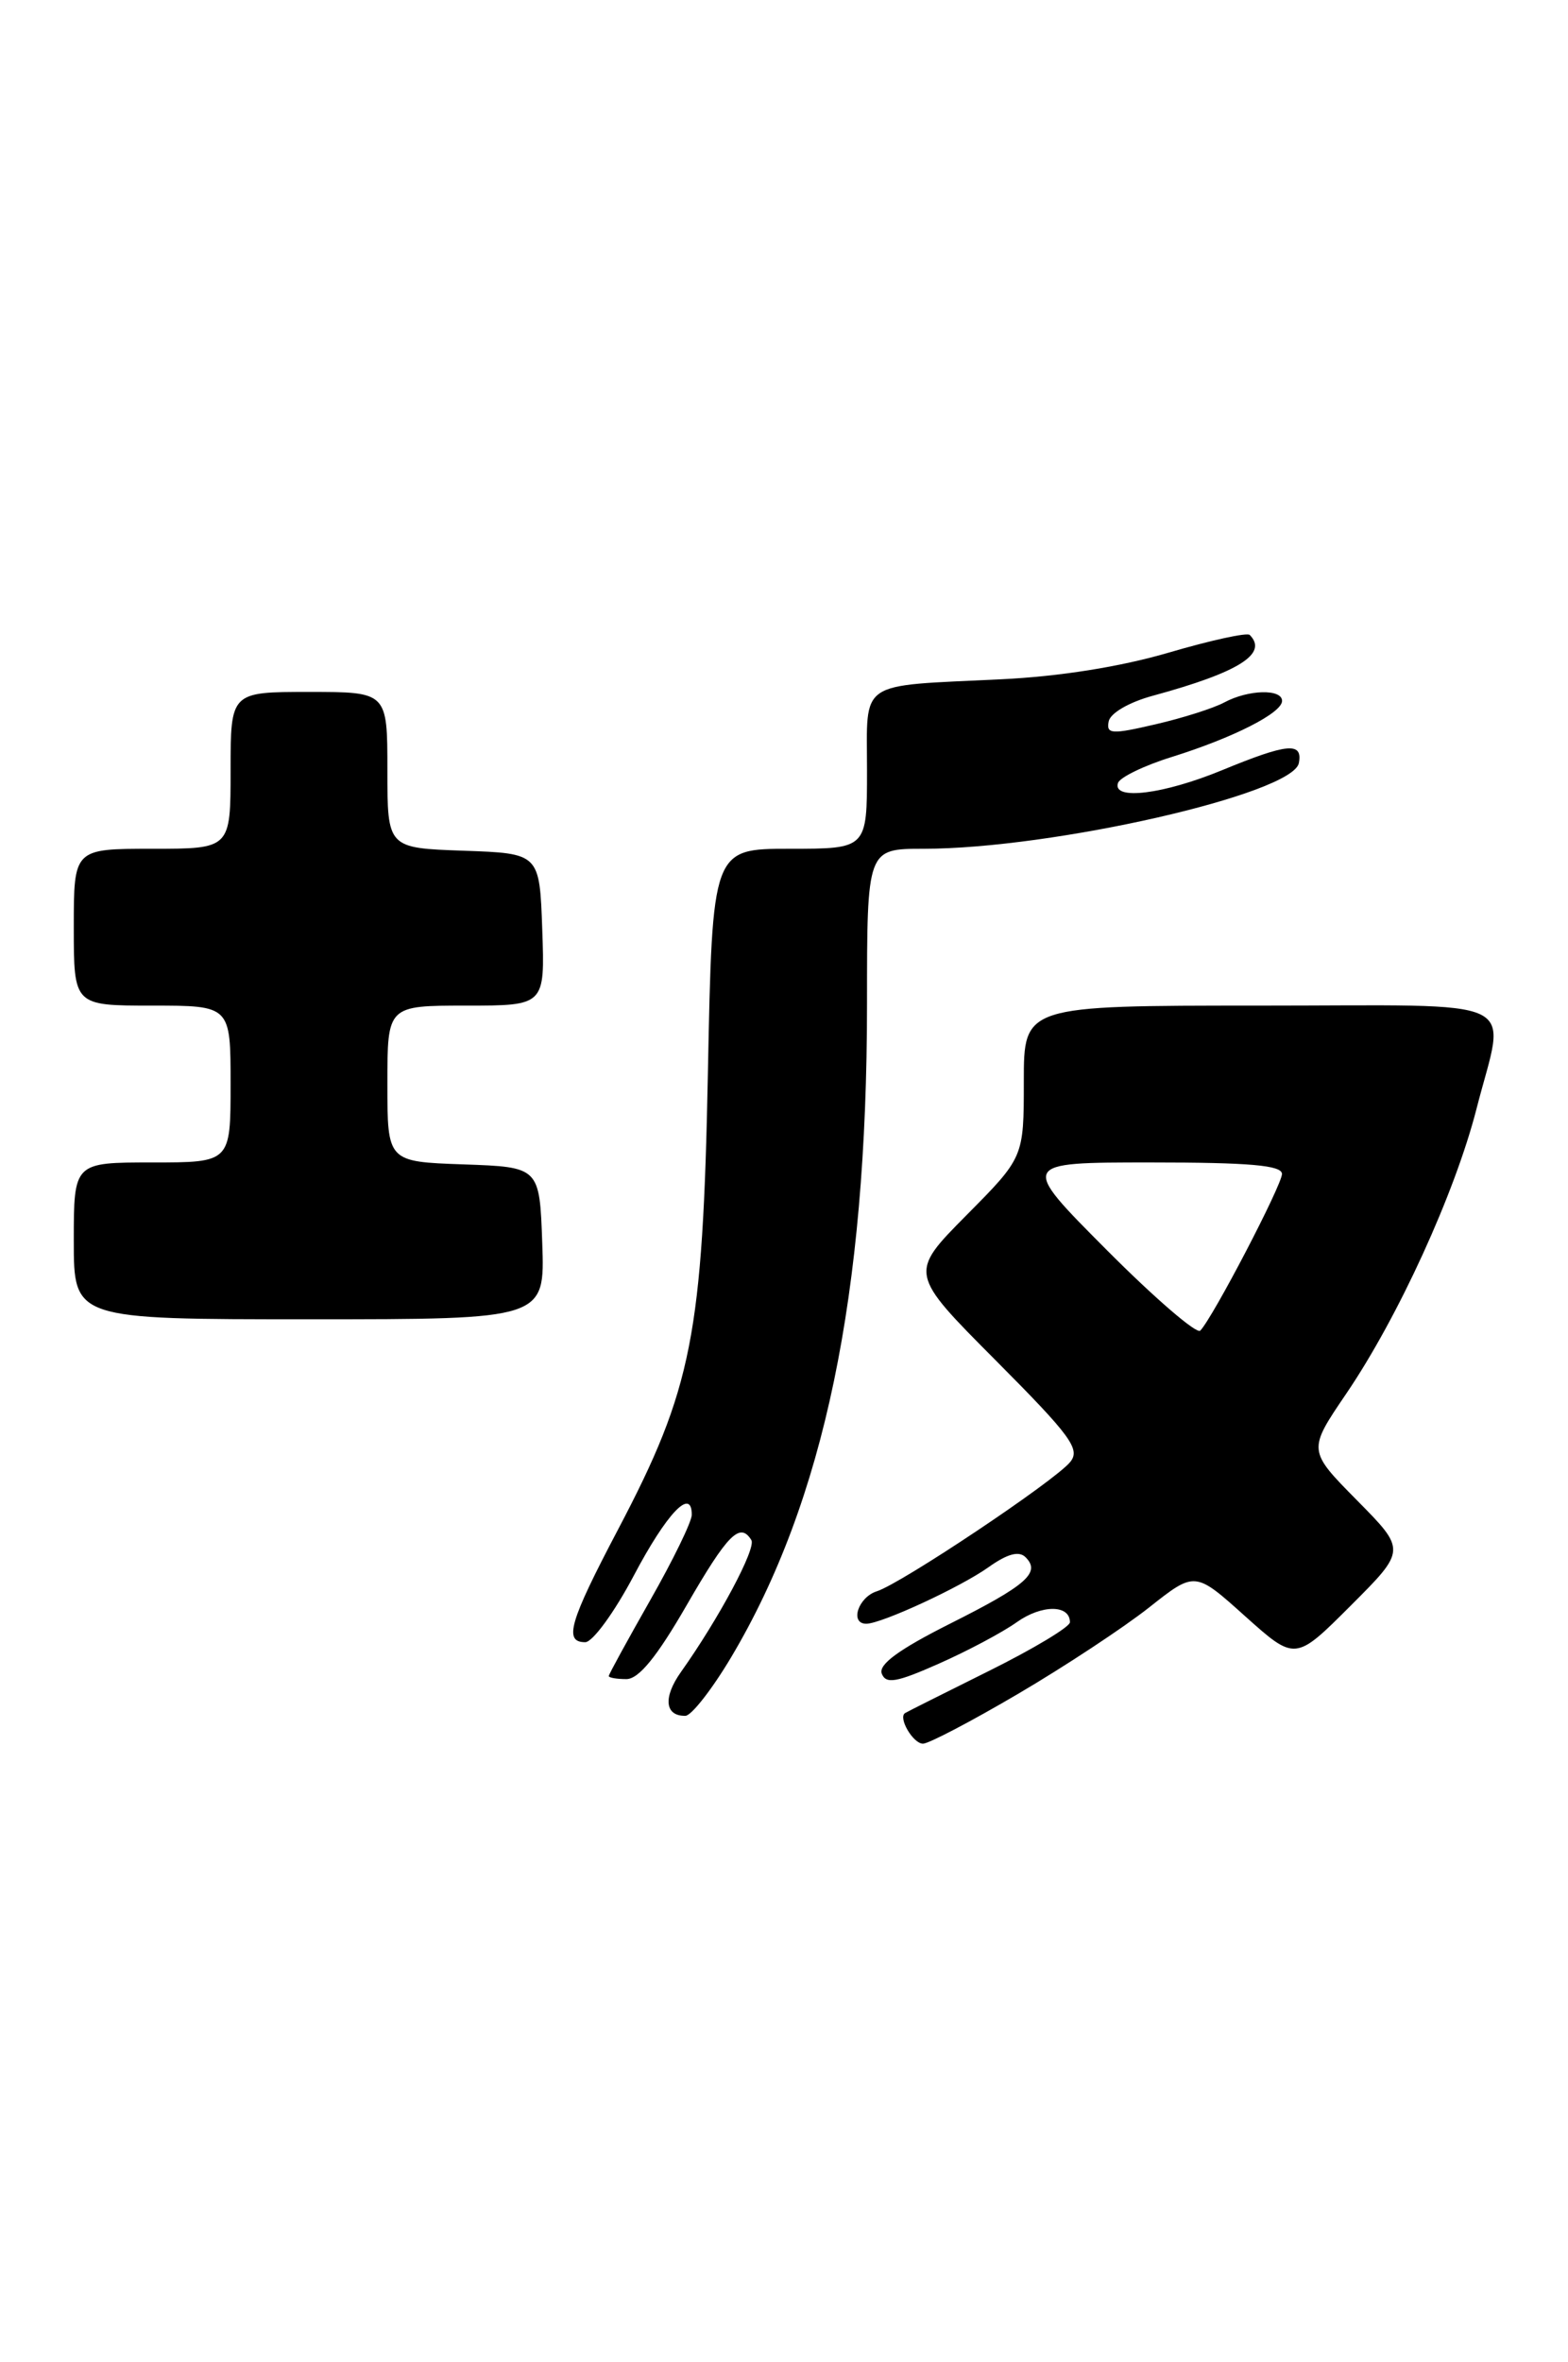 <?xml version="1.0" encoding="UTF-8" standalone="no"?>
<!DOCTYPE svg PUBLIC "-//W3C//DTD SVG 1.1//EN" "http://www.w3.org/Graphics/SVG/1.1/DTD/svg11.dtd" >
<svg xmlns="http://www.w3.org/2000/svg" xmlns:xlink="http://www.w3.org/1999/xlink" version="1.1" viewBox="0 0 170 256">
 <g >
 <path fill="currentColor"
d=" M 110.41 183.58 C 115.48 180.60 121.86 176.39 124.59 174.23 C 129.56 170.30 129.56 170.30 134.99 175.18 C 140.43 180.05 140.43 180.05 146.44 174.04 C 152.46 168.02 152.46 168.02 147.12 162.62 C 141.78 157.21 141.78 157.21 145.96 151.06 C 151.60 142.76 157.74 129.32 160.08 120.19 C 163.25 107.78 165.83 109.00 136.50 109.00 C 111.00 109.00 111.00 109.00 111.00 117.22 C 111.00 125.45 111.00 125.45 104.77 131.73 C 98.55 138.01 98.55 138.01 107.95 147.45 C 116.13 155.67 117.17 157.09 116.02 158.48 C 114.28 160.58 97.73 171.63 95.07 172.48 C 93.04 173.12 92.10 176.00 93.92 176.00 C 95.56 176.00 104.15 172.03 107.19 169.86 C 109.23 168.41 110.48 168.08 111.19 168.79 C 112.86 170.46 111.32 171.82 102.95 176.02 C 97.45 178.79 95.22 180.42 95.60 181.41 C 96.05 182.56 97.19 182.37 101.78 180.33 C 104.88 178.96 108.68 176.94 110.24 175.83 C 112.94 173.91 116.00 173.91 116.00 175.84 C 116.00 176.34 112.06 178.71 107.25 181.10 C 102.44 183.49 98.33 185.55 98.13 185.68 C 97.34 186.17 98.99 189.00 100.07 189.00 C 100.69 189.00 105.34 186.56 110.41 183.58 Z  M 79.26 179.65 C 89.35 162.70 94.00 140.34 94.00 108.81 C 94.00 92.00 94.00 92.00 100.13 92.00 C 114.15 92.00 140.17 86.06 140.82 82.71 C 141.26 80.40 139.59 80.56 132.50 83.48 C 126.15 86.10 120.57 86.79 121.21 84.87 C 121.41 84.26 124.04 82.98 127.04 82.05 C 133.72 79.96 139.00 77.28 139.00 75.97 C 139.00 74.65 135.35 74.74 132.75 76.13 C 131.59 76.76 128.22 77.83 125.27 78.51 C 120.51 79.62 119.93 79.58 120.20 78.20 C 120.37 77.30 122.41 76.11 125.00 75.41 C 134.32 72.87 137.52 70.86 135.49 68.82 C 135.21 68.54 131.27 69.40 126.74 70.73 C 121.50 72.27 114.86 73.33 108.50 73.63 C 92.85 74.39 94.00 73.61 94.00 83.52 C 94.00 92.00 94.00 92.00 85.61 92.00 C 77.23 92.00 77.23 92.00 76.75 116.25 C 76.19 144.72 75.05 150.50 67.01 165.78 C 61.73 175.81 61.09 178.00 63.45 178.00 C 64.25 178.00 66.61 174.76 68.70 170.81 C 72.29 164.01 75.00 161.16 75.00 164.19 C 75.00 164.94 72.97 169.10 70.50 173.44 C 68.03 177.79 66.00 181.49 66.00 181.67 C 66.00 181.85 66.86 182.00 67.91 182.00 C 69.25 182.00 71.21 179.60 74.44 174.00 C 78.89 166.29 80.23 164.94 81.46 166.93 C 82.01 167.82 77.94 175.44 73.82 181.24 C 71.87 183.99 72.08 186.02 74.31 185.98 C 74.96 185.97 77.19 183.12 79.26 179.65 Z  M 58.79 134.75 C 58.50 126.50 58.50 126.50 50.25 126.21 C 42.00 125.92 42.00 125.92 42.00 117.46 C 42.00 109.00 42.00 109.00 50.54 109.00 C 59.08 109.00 59.08 109.00 58.79 100.75 C 58.50 92.50 58.50 92.50 50.25 92.21 C 42.00 91.92 42.00 91.92 42.00 83.46 C 42.00 75.00 42.00 75.00 33.50 75.00 C 25.00 75.00 25.00 75.00 25.00 83.50 C 25.00 92.00 25.00 92.00 16.50 92.00 C 8.00 92.00 8.00 92.00 8.00 100.50 C 8.00 109.00 8.00 109.00 16.50 109.00 C 25.00 109.00 25.00 109.00 25.00 117.50 C 25.00 126.00 25.00 126.00 16.50 126.00 C 8.00 126.00 8.00 126.00 8.00 134.50 C 8.00 143.00 8.00 143.00 33.54 143.00 C 59.08 143.00 59.08 143.00 58.79 134.75 Z  M 119.98 135.48 C 110.54 126.00 110.54 126.00 124.77 126.00 C 135.49 126.00 139.00 126.31 138.99 127.25 C 138.97 128.48 131.51 142.80 130.13 144.23 C 129.75 144.64 125.18 140.70 119.98 135.48 Z "/>
</g>
</svg>